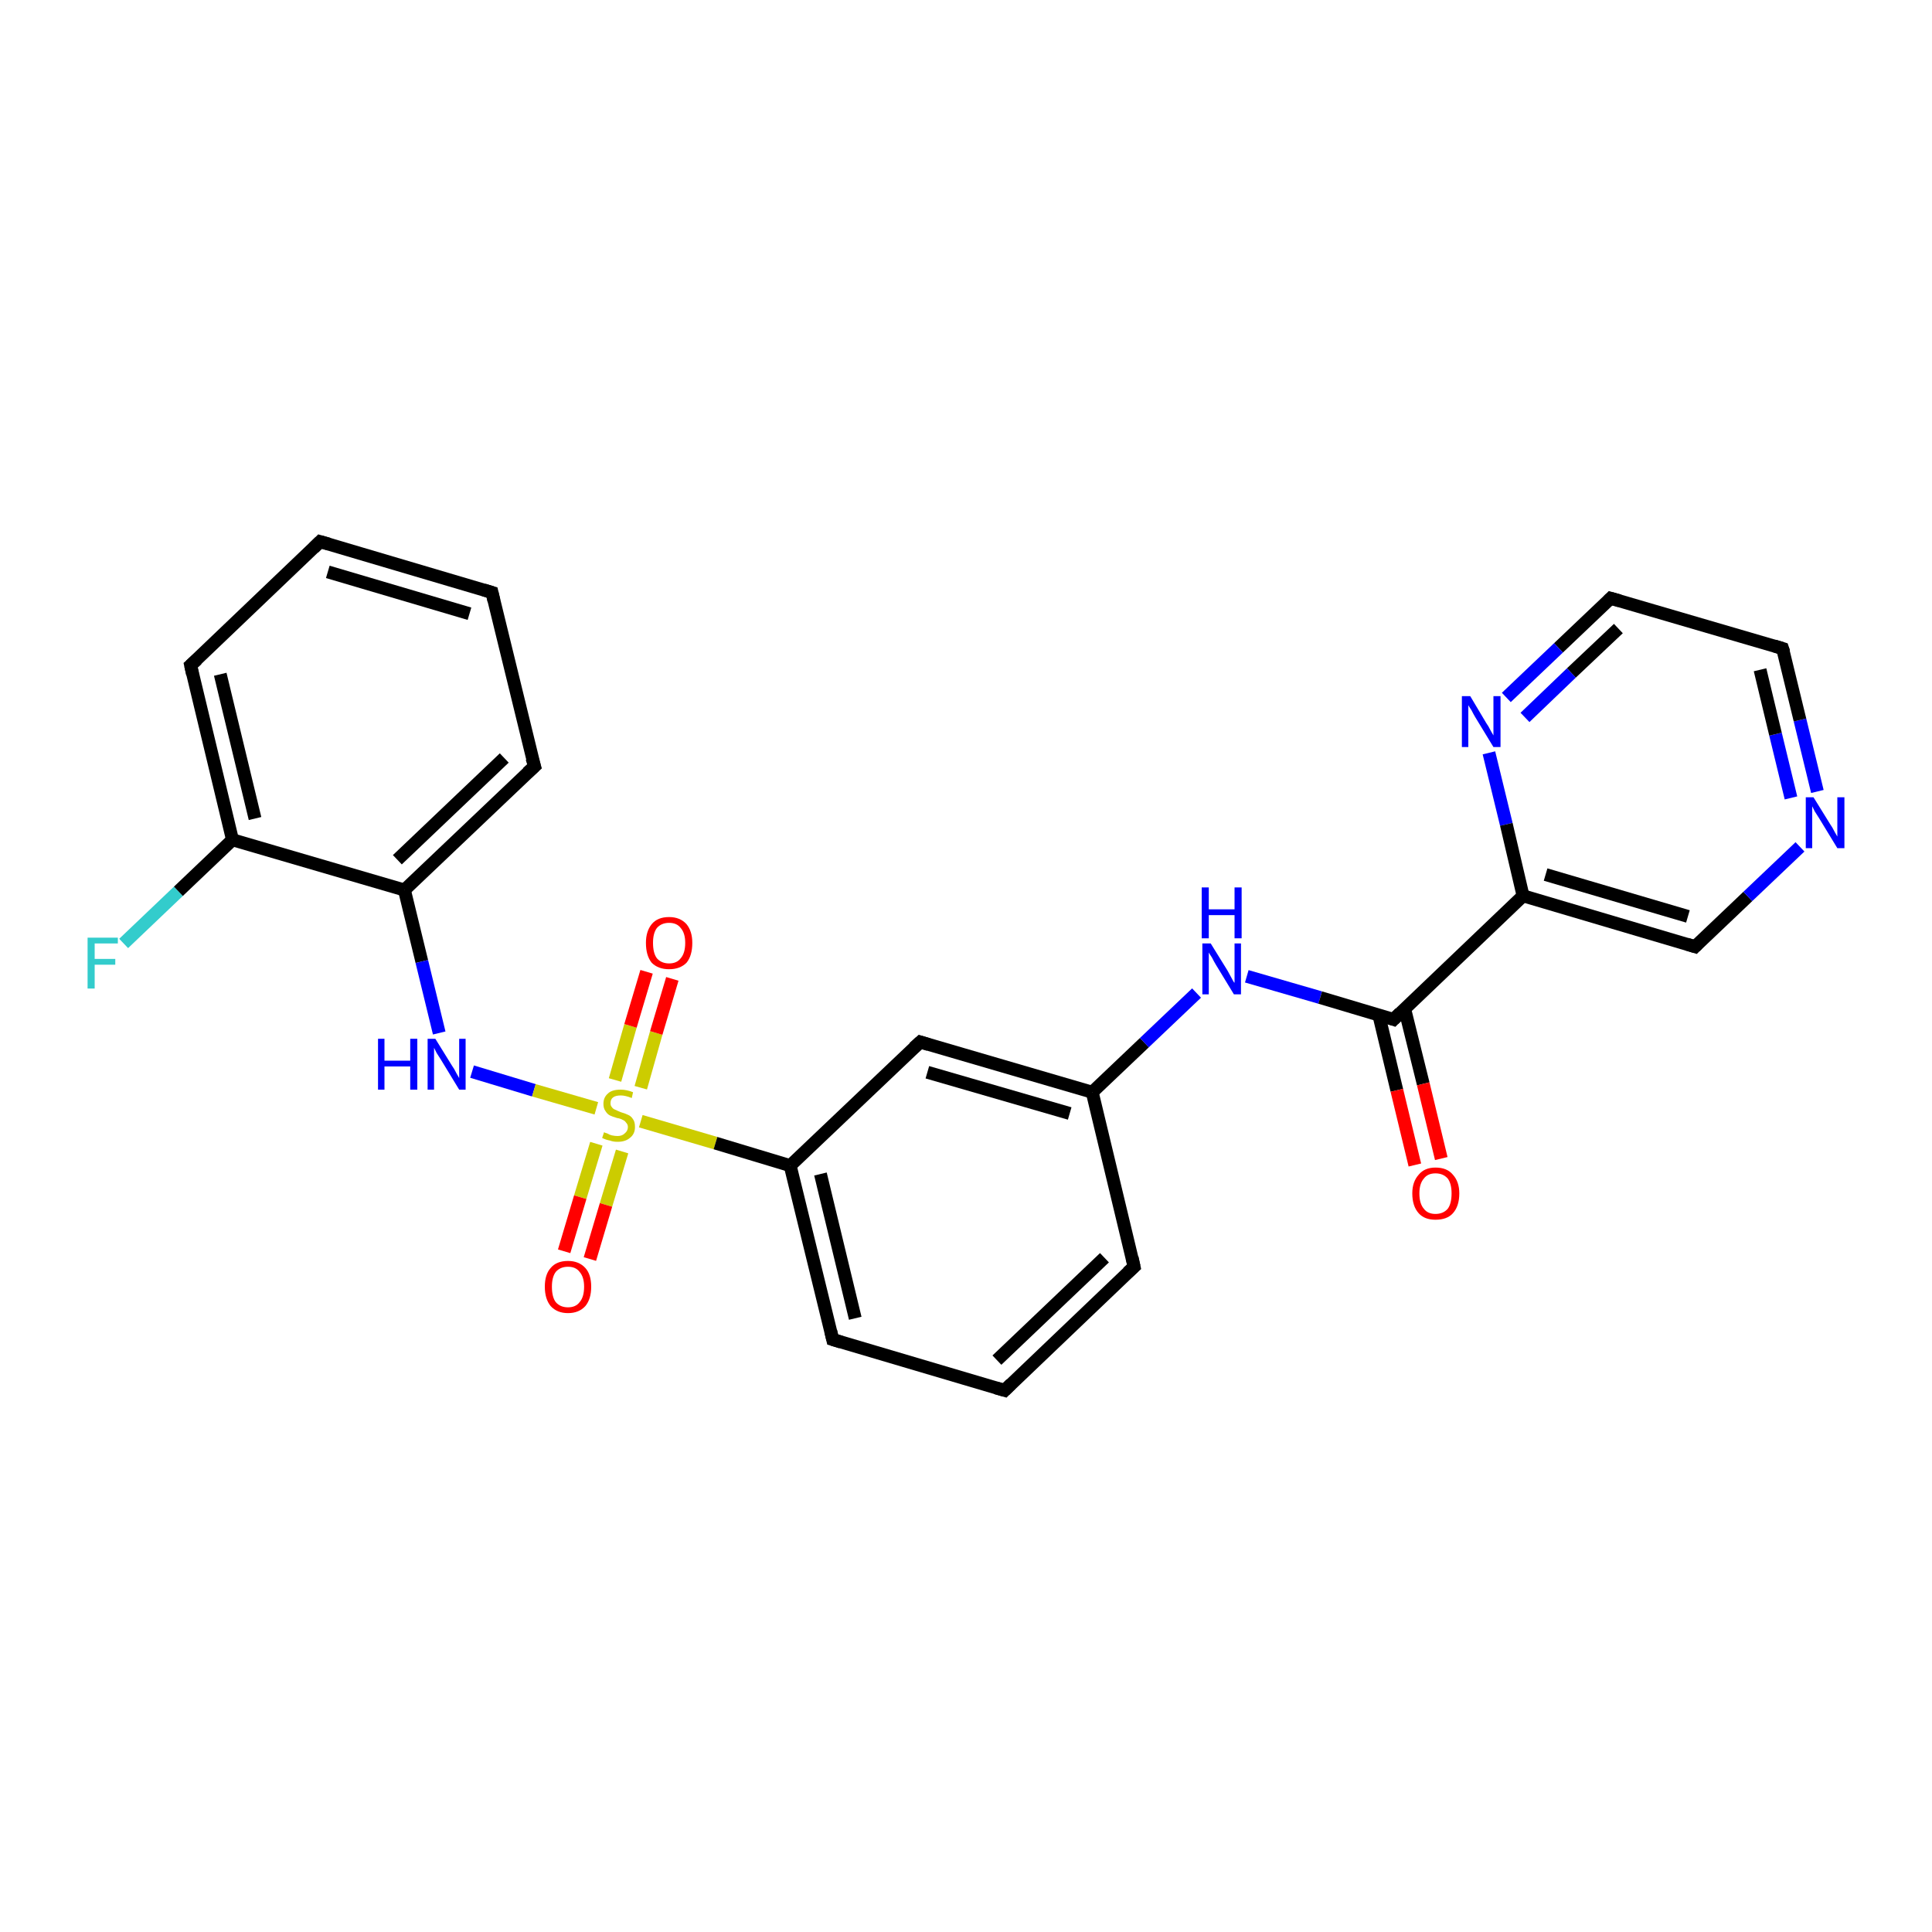 <?xml version='1.0' encoding='iso-8859-1'?>
<svg version='1.1' baseProfile='full'
              xmlns='http://www.w3.org/2000/svg'
                      xmlns:rdkit='http://www.rdkit.org/xml'
                      xmlns:xlink='http://www.w3.org/1999/xlink'
                  xml:space='preserve'
width='300px' height='300px' viewBox='0 0 300 300'>
<!-- END OF HEADER -->
<rect style='opacity:1.0;fill:#FFFFFF;stroke:none' width='300.0' height='300.0' x='0.0' y='0.0'> </rect>
<path class='bond-0 atom-0 atom-1' d='M 19.2,146.5 L 27.7,138.4' style='fill:none;fill-rule:evenodd;stroke:#33CCCC;stroke-width:2.0px;stroke-linecap:butt;stroke-linejoin:miter;stroke-opacity:1' />
<path class='bond-0 atom-0 atom-1' d='M 27.7,138.4 L 36.1,130.4' style='fill:none;fill-rule:evenodd;stroke:#000000;stroke-width:2.0px;stroke-linecap:butt;stroke-linejoin:miter;stroke-opacity:1' />
<path class='bond-1 atom-1 atom-2' d='M 36.1,130.4 L 29.6,103.3' style='fill:none;fill-rule:evenodd;stroke:#000000;stroke-width:2.0px;stroke-linecap:butt;stroke-linejoin:miter;stroke-opacity:1' />
<path class='bond-1 atom-1 atom-2' d='M 39.6,127.1 L 34.2,104.7' style='fill:none;fill-rule:evenodd;stroke:#000000;stroke-width:2.0px;stroke-linecap:butt;stroke-linejoin:miter;stroke-opacity:1' />
<path class='bond-2 atom-2 atom-3' d='M 29.6,103.3 L 49.7,84.1' style='fill:none;fill-rule:evenodd;stroke:#000000;stroke-width:2.0px;stroke-linecap:butt;stroke-linejoin:miter;stroke-opacity:1' />
<path class='bond-3 atom-3 atom-4' d='M 49.7,84.1 L 76.4,92.0' style='fill:none;fill-rule:evenodd;stroke:#000000;stroke-width:2.0px;stroke-linecap:butt;stroke-linejoin:miter;stroke-opacity:1' />
<path class='bond-3 atom-3 atom-4' d='M 50.9,88.8 L 72.9,95.3' style='fill:none;fill-rule:evenodd;stroke:#000000;stroke-width:2.0px;stroke-linecap:butt;stroke-linejoin:miter;stroke-opacity:1' />
<path class='bond-4 atom-4 atom-5' d='M 76.4,92.0 L 83.0,119.0' style='fill:none;fill-rule:evenodd;stroke:#000000;stroke-width:2.0px;stroke-linecap:butt;stroke-linejoin:miter;stroke-opacity:1' />
<path class='bond-5 atom-5 atom-6' d='M 83.0,119.0 L 62.8,138.2' style='fill:none;fill-rule:evenodd;stroke:#000000;stroke-width:2.0px;stroke-linecap:butt;stroke-linejoin:miter;stroke-opacity:1' />
<path class='bond-5 atom-5 atom-6' d='M 78.3,117.7 L 61.7,133.5' style='fill:none;fill-rule:evenodd;stroke:#000000;stroke-width:2.0px;stroke-linecap:butt;stroke-linejoin:miter;stroke-opacity:1' />
<path class='bond-6 atom-6 atom-7' d='M 62.8,138.2 L 65.5,149.3' style='fill:none;fill-rule:evenodd;stroke:#000000;stroke-width:2.0px;stroke-linecap:butt;stroke-linejoin:miter;stroke-opacity:1' />
<path class='bond-6 atom-6 atom-7' d='M 65.5,149.3 L 68.2,160.4' style='fill:none;fill-rule:evenodd;stroke:#0000FF;stroke-width:2.0px;stroke-linecap:butt;stroke-linejoin:miter;stroke-opacity:1' />
<path class='bond-7 atom-7 atom-8' d='M 73.3,166.4 L 82.9,169.3' style='fill:none;fill-rule:evenodd;stroke:#0000FF;stroke-width:2.0px;stroke-linecap:butt;stroke-linejoin:miter;stroke-opacity:1' />
<path class='bond-7 atom-7 atom-8' d='M 82.9,169.3 L 92.6,172.1' style='fill:none;fill-rule:evenodd;stroke:#CCCC00;stroke-width:2.0px;stroke-linecap:butt;stroke-linejoin:miter;stroke-opacity:1' />
<path class='bond-8 atom-8 atom-9' d='M 99.5,168.9 L 101.9,160.4' style='fill:none;fill-rule:evenodd;stroke:#CCCC00;stroke-width:2.0px;stroke-linecap:butt;stroke-linejoin:miter;stroke-opacity:1' />
<path class='bond-8 atom-8 atom-9' d='M 101.9,160.4 L 104.4,152.0' style='fill:none;fill-rule:evenodd;stroke:#FF0000;stroke-width:2.0px;stroke-linecap:butt;stroke-linejoin:miter;stroke-opacity:1' />
<path class='bond-8 atom-8 atom-9' d='M 95.5,167.7 L 97.9,159.3' style='fill:none;fill-rule:evenodd;stroke:#CCCC00;stroke-width:2.0px;stroke-linecap:butt;stroke-linejoin:miter;stroke-opacity:1' />
<path class='bond-8 atom-8 atom-9' d='M 97.9,159.3 L 100.4,150.9' style='fill:none;fill-rule:evenodd;stroke:#FF0000;stroke-width:2.0px;stroke-linecap:butt;stroke-linejoin:miter;stroke-opacity:1' />
<path class='bond-9 atom-8 atom-10' d='M 92.6,177.6 L 90.1,185.9' style='fill:none;fill-rule:evenodd;stroke:#CCCC00;stroke-width:2.0px;stroke-linecap:butt;stroke-linejoin:miter;stroke-opacity:1' />
<path class='bond-9 atom-8 atom-10' d='M 90.1,185.9 L 87.6,194.3' style='fill:none;fill-rule:evenodd;stroke:#FF0000;stroke-width:2.0px;stroke-linecap:butt;stroke-linejoin:miter;stroke-opacity:1' />
<path class='bond-9 atom-8 atom-10' d='M 96.6,178.8 L 94.1,187.1' style='fill:none;fill-rule:evenodd;stroke:#CCCC00;stroke-width:2.0px;stroke-linecap:butt;stroke-linejoin:miter;stroke-opacity:1' />
<path class='bond-9 atom-8 atom-10' d='M 94.1,187.1 L 91.6,195.5' style='fill:none;fill-rule:evenodd;stroke:#FF0000;stroke-width:2.0px;stroke-linecap:butt;stroke-linejoin:miter;stroke-opacity:1' />
<path class='bond-10 atom-8 atom-11' d='M 99.5,174.1 L 111.1,177.5' style='fill:none;fill-rule:evenodd;stroke:#CCCC00;stroke-width:2.0px;stroke-linecap:butt;stroke-linejoin:miter;stroke-opacity:1' />
<path class='bond-10 atom-8 atom-11' d='M 111.1,177.5 L 122.7,181.0' style='fill:none;fill-rule:evenodd;stroke:#000000;stroke-width:2.0px;stroke-linecap:butt;stroke-linejoin:miter;stroke-opacity:1' />
<path class='bond-11 atom-11 atom-12' d='M 122.7,181.0 L 129.3,208.0' style='fill:none;fill-rule:evenodd;stroke:#000000;stroke-width:2.0px;stroke-linecap:butt;stroke-linejoin:miter;stroke-opacity:1' />
<path class='bond-11 atom-11 atom-12' d='M 127.4,182.3 L 132.8,204.7' style='fill:none;fill-rule:evenodd;stroke:#000000;stroke-width:2.0px;stroke-linecap:butt;stroke-linejoin:miter;stroke-opacity:1' />
<path class='bond-12 atom-12 atom-13' d='M 129.3,208.0 L 156.0,215.9' style='fill:none;fill-rule:evenodd;stroke:#000000;stroke-width:2.0px;stroke-linecap:butt;stroke-linejoin:miter;stroke-opacity:1' />
<path class='bond-13 atom-13 atom-14' d='M 156.0,215.9 L 176.1,196.7' style='fill:none;fill-rule:evenodd;stroke:#000000;stroke-width:2.0px;stroke-linecap:butt;stroke-linejoin:miter;stroke-opacity:1' />
<path class='bond-13 atom-13 atom-14' d='M 154.8,211.2 L 171.5,195.3' style='fill:none;fill-rule:evenodd;stroke:#000000;stroke-width:2.0px;stroke-linecap:butt;stroke-linejoin:miter;stroke-opacity:1' />
<path class='bond-14 atom-14 atom-15' d='M 176.1,196.7 L 169.6,169.6' style='fill:none;fill-rule:evenodd;stroke:#000000;stroke-width:2.0px;stroke-linecap:butt;stroke-linejoin:miter;stroke-opacity:1' />
<path class='bond-15 atom-15 atom-16' d='M 169.6,169.6 L 177.7,161.9' style='fill:none;fill-rule:evenodd;stroke:#000000;stroke-width:2.0px;stroke-linecap:butt;stroke-linejoin:miter;stroke-opacity:1' />
<path class='bond-15 atom-15 atom-16' d='M 177.7,161.9 L 185.8,154.2' style='fill:none;fill-rule:evenodd;stroke:#0000FF;stroke-width:2.0px;stroke-linecap:butt;stroke-linejoin:miter;stroke-opacity:1' />
<path class='bond-16 atom-16 atom-17' d='M 193.6,151.6 L 205.0,154.9' style='fill:none;fill-rule:evenodd;stroke:#0000FF;stroke-width:2.0px;stroke-linecap:butt;stroke-linejoin:miter;stroke-opacity:1' />
<path class='bond-16 atom-16 atom-17' d='M 205.0,154.9 L 216.4,158.3' style='fill:none;fill-rule:evenodd;stroke:#000000;stroke-width:2.0px;stroke-linecap:butt;stroke-linejoin:miter;stroke-opacity:1' />
<path class='bond-17 atom-17 atom-18' d='M 214.1,157.6 L 216.9,169.3' style='fill:none;fill-rule:evenodd;stroke:#000000;stroke-width:2.0px;stroke-linecap:butt;stroke-linejoin:miter;stroke-opacity:1' />
<path class='bond-17 atom-17 atom-18' d='M 216.9,169.3 L 219.7,180.9' style='fill:none;fill-rule:evenodd;stroke:#FF0000;stroke-width:2.0px;stroke-linecap:butt;stroke-linejoin:miter;stroke-opacity:1' />
<path class='bond-17 atom-17 atom-18' d='M 218.1,156.6 L 221.0,168.3' style='fill:none;fill-rule:evenodd;stroke:#000000;stroke-width:2.0px;stroke-linecap:butt;stroke-linejoin:miter;stroke-opacity:1' />
<path class='bond-17 atom-17 atom-18' d='M 221.0,168.3 L 223.8,179.9' style='fill:none;fill-rule:evenodd;stroke:#FF0000;stroke-width:2.0px;stroke-linecap:butt;stroke-linejoin:miter;stroke-opacity:1' />
<path class='bond-18 atom-17 atom-19' d='M 216.4,158.3 L 236.5,139.1' style='fill:none;fill-rule:evenodd;stroke:#000000;stroke-width:2.0px;stroke-linecap:butt;stroke-linejoin:miter;stroke-opacity:1' />
<path class='bond-19 atom-19 atom-20' d='M 236.5,139.1 L 263.2,147.0' style='fill:none;fill-rule:evenodd;stroke:#000000;stroke-width:2.0px;stroke-linecap:butt;stroke-linejoin:miter;stroke-opacity:1' />
<path class='bond-19 atom-19 atom-20' d='M 240.0,135.8 L 262.1,142.3' style='fill:none;fill-rule:evenodd;stroke:#000000;stroke-width:2.0px;stroke-linecap:butt;stroke-linejoin:miter;stroke-opacity:1' />
<path class='bond-20 atom-20 atom-21' d='M 263.2,147.0 L 271.4,139.2' style='fill:none;fill-rule:evenodd;stroke:#000000;stroke-width:2.0px;stroke-linecap:butt;stroke-linejoin:miter;stroke-opacity:1' />
<path class='bond-20 atom-20 atom-21' d='M 271.4,139.2 L 279.5,131.5' style='fill:none;fill-rule:evenodd;stroke:#0000FF;stroke-width:2.0px;stroke-linecap:butt;stroke-linejoin:miter;stroke-opacity:1' />
<path class='bond-21 atom-21 atom-22' d='M 282.2,122.9 L 279.5,111.8' style='fill:none;fill-rule:evenodd;stroke:#0000FF;stroke-width:2.0px;stroke-linecap:butt;stroke-linejoin:miter;stroke-opacity:1' />
<path class='bond-21 atom-21 atom-22' d='M 279.5,111.8 L 276.8,100.7' style='fill:none;fill-rule:evenodd;stroke:#000000;stroke-width:2.0px;stroke-linecap:butt;stroke-linejoin:miter;stroke-opacity:1' />
<path class='bond-21 atom-21 atom-22' d='M 278.1,123.9 L 275.7,114.0' style='fill:none;fill-rule:evenodd;stroke:#0000FF;stroke-width:2.0px;stroke-linecap:butt;stroke-linejoin:miter;stroke-opacity:1' />
<path class='bond-21 atom-21 atom-22' d='M 275.7,114.0 L 273.3,104.0' style='fill:none;fill-rule:evenodd;stroke:#000000;stroke-width:2.0px;stroke-linecap:butt;stroke-linejoin:miter;stroke-opacity:1' />
<path class='bond-22 atom-22 atom-23' d='M 276.8,100.7 L 250.1,92.9' style='fill:none;fill-rule:evenodd;stroke:#000000;stroke-width:2.0px;stroke-linecap:butt;stroke-linejoin:miter;stroke-opacity:1' />
<path class='bond-23 atom-23 atom-24' d='M 250.1,92.9 L 242.0,100.6' style='fill:none;fill-rule:evenodd;stroke:#000000;stroke-width:2.0px;stroke-linecap:butt;stroke-linejoin:miter;stroke-opacity:1' />
<path class='bond-23 atom-23 atom-24' d='M 242.0,100.6 L 233.9,108.3' style='fill:none;fill-rule:evenodd;stroke:#0000FF;stroke-width:2.0px;stroke-linecap:butt;stroke-linejoin:miter;stroke-opacity:1' />
<path class='bond-23 atom-23 atom-24' d='M 251.3,97.6 L 244.0,104.5' style='fill:none;fill-rule:evenodd;stroke:#000000;stroke-width:2.0px;stroke-linecap:butt;stroke-linejoin:miter;stroke-opacity:1' />
<path class='bond-23 atom-23 atom-24' d='M 244.0,104.5 L 236.8,111.4' style='fill:none;fill-rule:evenodd;stroke:#0000FF;stroke-width:2.0px;stroke-linecap:butt;stroke-linejoin:miter;stroke-opacity:1' />
<path class='bond-24 atom-15 atom-25' d='M 169.6,169.6 L 142.9,161.8' style='fill:none;fill-rule:evenodd;stroke:#000000;stroke-width:2.0px;stroke-linecap:butt;stroke-linejoin:miter;stroke-opacity:1' />
<path class='bond-24 atom-15 atom-25' d='M 166.1,172.9 L 144.0,166.5' style='fill:none;fill-rule:evenodd;stroke:#000000;stroke-width:2.0px;stroke-linecap:butt;stroke-linejoin:miter;stroke-opacity:1' />
<path class='bond-25 atom-6 atom-1' d='M 62.8,138.2 L 36.1,130.4' style='fill:none;fill-rule:evenodd;stroke:#000000;stroke-width:2.0px;stroke-linecap:butt;stroke-linejoin:miter;stroke-opacity:1' />
<path class='bond-26 atom-25 atom-11' d='M 142.9,161.8 L 122.7,181.0' style='fill:none;fill-rule:evenodd;stroke:#000000;stroke-width:2.0px;stroke-linecap:butt;stroke-linejoin:miter;stroke-opacity:1' />
<path class='bond-27 atom-24 atom-19' d='M 231.2,116.9 L 233.9,128.0' style='fill:none;fill-rule:evenodd;stroke:#0000FF;stroke-width:2.0px;stroke-linecap:butt;stroke-linejoin:miter;stroke-opacity:1' />
<path class='bond-27 atom-24 atom-19' d='M 233.9,128.0 L 236.5,139.1' style='fill:none;fill-rule:evenodd;stroke:#000000;stroke-width:2.0px;stroke-linecap:butt;stroke-linejoin:miter;stroke-opacity:1' />
<path d='M 29.9,104.7 L 29.6,103.3 L 30.6,102.4' style='fill:none;stroke:#000000;stroke-width:2.0px;stroke-linecap:butt;stroke-linejoin:miter;stroke-opacity:1;' />
<path d='M 48.7,85.1 L 49.7,84.1 L 51.1,84.5' style='fill:none;stroke:#000000;stroke-width:2.0px;stroke-linecap:butt;stroke-linejoin:miter;stroke-opacity:1;' />
<path d='M 75.1,91.6 L 76.4,92.0 L 76.7,93.3' style='fill:none;stroke:#000000;stroke-width:2.0px;stroke-linecap:butt;stroke-linejoin:miter;stroke-opacity:1;' />
<path d='M 82.6,117.7 L 83.0,119.0 L 81.9,120.0' style='fill:none;stroke:#000000;stroke-width:2.0px;stroke-linecap:butt;stroke-linejoin:miter;stroke-opacity:1;' />
<path d='M 129.0,206.7 L 129.3,208.0 L 130.6,208.4' style='fill:none;stroke:#000000;stroke-width:2.0px;stroke-linecap:butt;stroke-linejoin:miter;stroke-opacity:1;' />
<path d='M 154.6,215.5 L 156.0,215.9 L 157.0,214.9' style='fill:none;stroke:#000000;stroke-width:2.0px;stroke-linecap:butt;stroke-linejoin:miter;stroke-opacity:1;' />
<path d='M 175.1,197.6 L 176.1,196.7 L 175.8,195.3' style='fill:none;stroke:#000000;stroke-width:2.0px;stroke-linecap:butt;stroke-linejoin:miter;stroke-opacity:1;' />
<path d='M 215.8,158.1 L 216.4,158.3 L 217.4,157.3' style='fill:none;stroke:#000000;stroke-width:2.0px;stroke-linecap:butt;stroke-linejoin:miter;stroke-opacity:1;' />
<path d='M 261.9,146.6 L 263.2,147.0 L 263.6,146.6' style='fill:none;stroke:#000000;stroke-width:2.0px;stroke-linecap:butt;stroke-linejoin:miter;stroke-opacity:1;' />
<path d='M 277.0,101.3 L 276.8,100.7 L 275.5,100.3' style='fill:none;stroke:#000000;stroke-width:2.0px;stroke-linecap:butt;stroke-linejoin:miter;stroke-opacity:1;' />
<path d='M 251.5,93.3 L 250.1,92.9 L 249.7,93.3' style='fill:none;stroke:#000000;stroke-width:2.0px;stroke-linecap:butt;stroke-linejoin:miter;stroke-opacity:1;' />
<path d='M 144.2,162.2 L 142.9,161.8 L 141.9,162.7' style='fill:none;stroke:#000000;stroke-width:2.0px;stroke-linecap:butt;stroke-linejoin:miter;stroke-opacity:1;' />
<path class='atom-0' d='M 13.6 145.6
L 18.3 145.6
L 18.3 146.5
L 14.7 146.5
L 14.7 148.9
L 17.9 148.9
L 17.9 149.8
L 14.7 149.8
L 14.7 153.5
L 13.6 153.5
L 13.6 145.6
' fill='#33CCCC'/>
<path class='atom-7' d='M 58.7 161.3
L 59.7 161.3
L 59.7 164.7
L 63.7 164.7
L 63.7 161.3
L 64.8 161.3
L 64.8 169.2
L 63.7 169.2
L 63.7 165.6
L 59.7 165.6
L 59.7 169.2
L 58.7 169.2
L 58.7 161.3
' fill='#0000FF'/>
<path class='atom-7' d='M 67.6 161.3
L 70.2 165.5
Q 70.5 165.9, 70.9 166.7
Q 71.3 167.4, 71.3 167.4
L 71.3 161.3
L 72.3 161.3
L 72.3 169.2
L 71.3 169.2
L 68.5 164.6
Q 68.2 164.1, 67.8 163.5
Q 67.5 162.9, 67.4 162.7
L 67.4 169.2
L 66.4 169.2
L 66.4 161.3
L 67.6 161.3
' fill='#0000FF'/>
<path class='atom-8' d='M 93.8 175.8
Q 93.9 175.9, 94.3 176.0
Q 94.6 176.2, 95.0 176.3
Q 95.5 176.4, 95.9 176.4
Q 96.6 176.4, 97.0 176.0
Q 97.5 175.6, 97.5 175.0
Q 97.5 174.6, 97.2 174.3
Q 97.0 174.0, 96.7 173.9
Q 96.4 173.7, 95.8 173.6
Q 95.1 173.4, 94.7 173.2
Q 94.3 173.0, 94.0 172.5
Q 93.7 172.1, 93.7 171.4
Q 93.7 170.4, 94.4 169.8
Q 95.0 169.2, 96.4 169.2
Q 97.3 169.2, 98.3 169.6
L 98.1 170.5
Q 97.1 170.1, 96.4 170.1
Q 95.6 170.1, 95.2 170.4
Q 94.8 170.7, 94.8 171.3
Q 94.8 171.7, 95.0 171.9
Q 95.2 172.2, 95.5 172.3
Q 95.9 172.5, 96.4 172.7
Q 97.1 172.9, 97.5 173.1
Q 98.0 173.3, 98.3 173.8
Q 98.6 174.2, 98.6 175.0
Q 98.6 176.1, 97.8 176.7
Q 97.1 177.3, 95.9 177.3
Q 95.2 177.3, 94.7 177.1
Q 94.1 177.0, 93.5 176.7
L 93.8 175.8
' fill='#CCCC00'/>
<path class='atom-9' d='M 100.3 146.4
Q 100.3 144.6, 101.2 143.5
Q 102.1 142.4, 103.9 142.4
Q 105.6 142.4, 106.6 143.5
Q 107.5 144.6, 107.5 146.4
Q 107.5 148.4, 106.6 149.5
Q 105.6 150.5, 103.9 150.5
Q 102.2 150.5, 101.2 149.5
Q 100.3 148.4, 100.3 146.4
M 103.9 149.6
Q 105.1 149.6, 105.7 148.8
Q 106.4 148.0, 106.4 146.4
Q 106.4 144.9, 105.7 144.1
Q 105.1 143.3, 103.9 143.3
Q 102.7 143.3, 102.0 144.1
Q 101.4 144.9, 101.4 146.4
Q 101.4 148.0, 102.0 148.8
Q 102.7 149.6, 103.9 149.6
' fill='#FF0000'/>
<path class='atom-10' d='M 84.6 199.8
Q 84.6 197.9, 85.5 196.9
Q 86.4 195.8, 88.2 195.8
Q 89.9 195.8, 90.9 196.9
Q 91.8 197.9, 91.8 199.8
Q 91.8 201.7, 90.9 202.8
Q 89.9 203.9, 88.2 203.9
Q 86.5 203.9, 85.5 202.8
Q 84.6 201.7, 84.6 199.8
M 88.2 203.0
Q 89.4 203.0, 90.0 202.2
Q 90.7 201.4, 90.7 199.8
Q 90.7 198.3, 90.0 197.5
Q 89.4 196.7, 88.2 196.7
Q 87.0 196.7, 86.3 197.5
Q 85.7 198.3, 85.7 199.8
Q 85.7 201.4, 86.3 202.2
Q 87.0 203.0, 88.2 203.0
' fill='#FF0000'/>
<path class='atom-16' d='M 188.0 146.5
L 190.6 150.7
Q 190.8 151.1, 191.2 151.8
Q 191.6 152.6, 191.7 152.6
L 191.7 146.5
L 192.7 146.5
L 192.7 154.4
L 191.6 154.4
L 188.8 149.8
Q 188.5 149.3, 188.2 148.7
Q 187.8 148.1, 187.7 147.9
L 187.7 154.4
L 186.7 154.4
L 186.7 146.5
L 188.0 146.5
' fill='#0000FF'/>
<path class='atom-16' d='M 186.6 137.8
L 187.7 137.8
L 187.7 141.2
L 191.7 141.2
L 191.7 137.8
L 192.8 137.8
L 192.8 145.7
L 191.7 145.7
L 191.7 142.1
L 187.7 142.1
L 187.7 145.7
L 186.6 145.7
L 186.6 137.8
' fill='#0000FF'/>
<path class='atom-18' d='M 219.3 185.3
Q 219.3 183.5, 220.3 182.4
Q 221.2 181.3, 222.9 181.3
Q 224.7 181.3, 225.6 182.4
Q 226.6 183.5, 226.6 185.3
Q 226.6 187.3, 225.6 188.4
Q 224.7 189.4, 222.9 189.4
Q 221.2 189.4, 220.3 188.4
Q 219.3 187.3, 219.3 185.3
M 222.9 188.5
Q 224.1 188.5, 224.8 187.7
Q 225.4 186.9, 225.4 185.3
Q 225.4 183.8, 224.8 183.0
Q 224.1 182.2, 222.9 182.2
Q 221.7 182.2, 221.1 183.0
Q 220.4 183.8, 220.4 185.3
Q 220.4 186.9, 221.1 187.7
Q 221.7 188.5, 222.9 188.5
' fill='#FF0000'/>
<path class='atom-21' d='M 281.6 123.8
L 284.2 128.0
Q 284.5 128.4, 284.9 129.2
Q 285.3 129.9, 285.3 129.9
L 285.3 123.8
L 286.4 123.8
L 286.4 131.7
L 285.3 131.7
L 282.5 127.1
Q 282.2 126.6, 281.8 126.0
Q 281.5 125.4, 281.4 125.2
L 281.4 131.7
L 280.4 131.7
L 280.4 123.8
L 281.6 123.8
' fill='#0000FF'/>
<path class='atom-24' d='M 228.3 108.1
L 230.8 112.3
Q 231.1 112.7, 231.5 113.5
Q 231.9 114.2, 231.9 114.2
L 231.9 108.1
L 233.0 108.1
L 233.0 116.0
L 231.9 116.0
L 229.1 111.4
Q 228.8 110.9, 228.5 110.3
Q 228.1 109.7, 228.0 109.5
L 228.0 116.0
L 227.0 116.0
L 227.0 108.1
L 228.3 108.1
' fill='#0000FF'/>
</svg>
